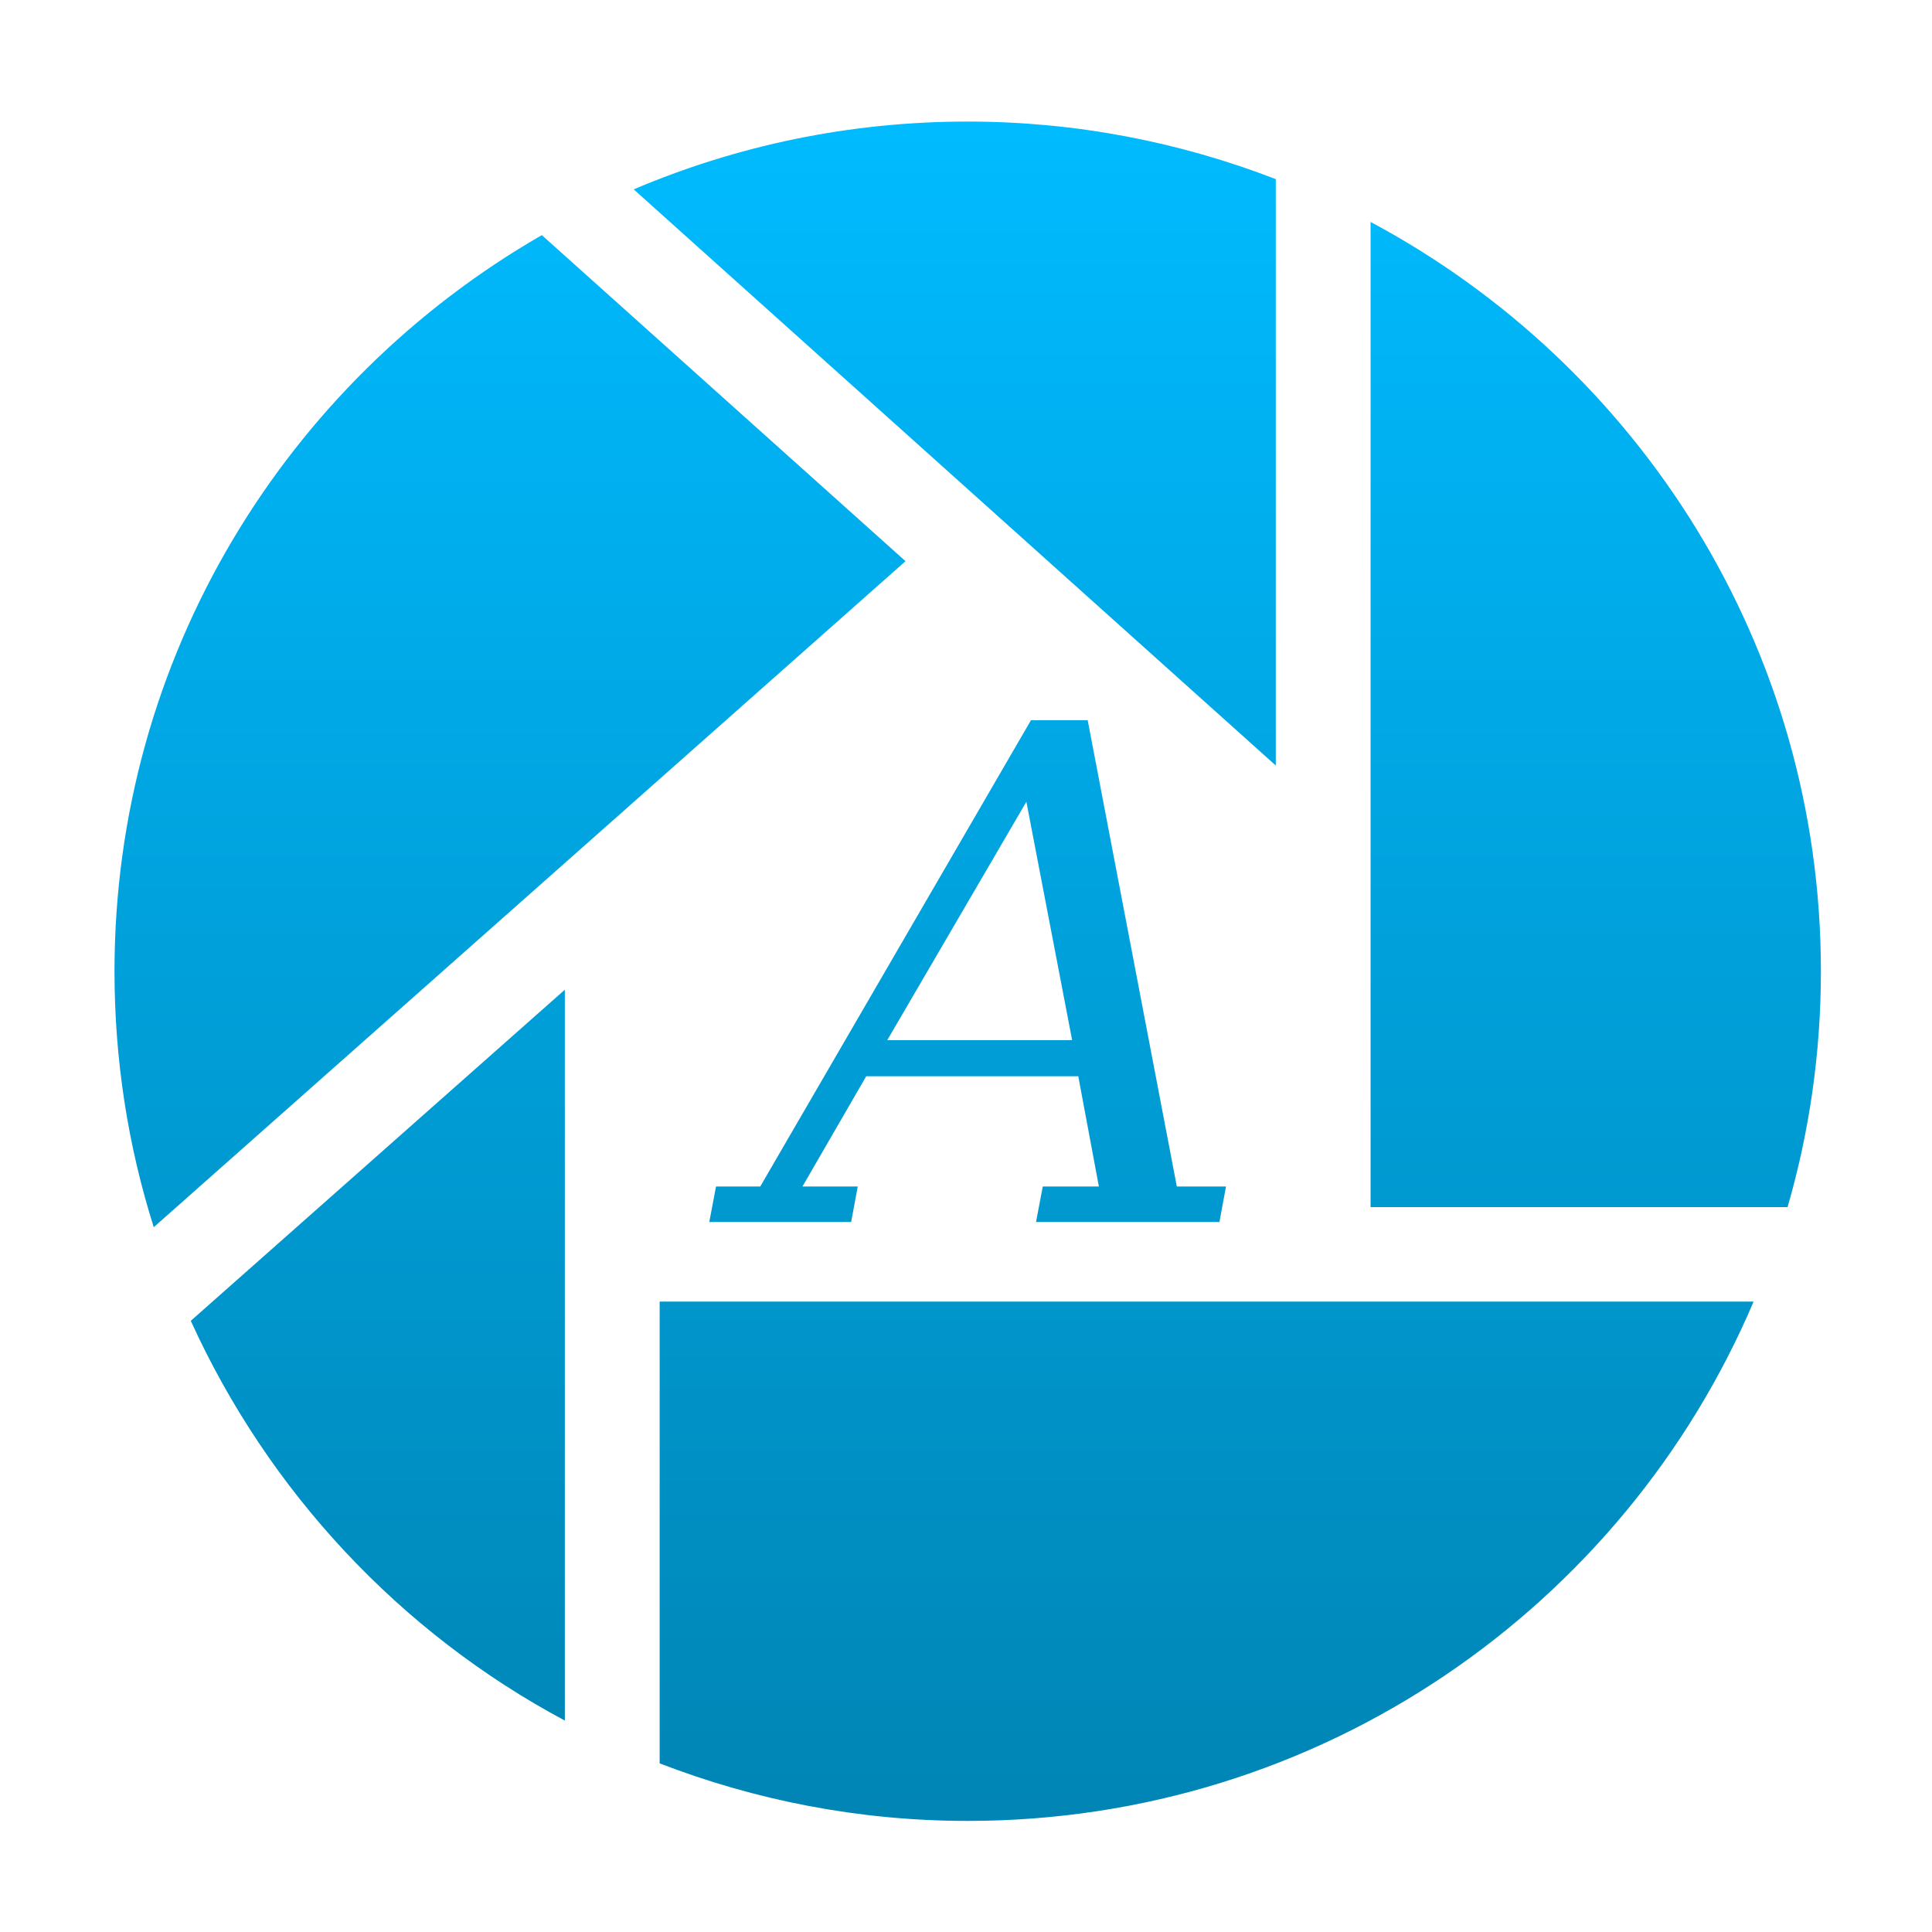 <svg xmlns="http://www.w3.org/2000/svg" xmlns:xlink="http://www.w3.org/1999/xlink" width="64" height="64" viewBox="0 0 64 64" version="1.1">
<defs> <linearGradient id="linear0" gradientUnits="userSpaceOnUse" x1="0" y1="0" x2="0" y2="1" gradientTransform="matrix(55.992,0,0,56,4.004,4)"> <stop offset="0" style="stop-color:#00bbff;stop-opacity:1;"/> <stop offset="1" style="stop-color:#0085b5;stop-opacity:1;"/> </linearGradient> </defs>
<g id="surface1">
<path style=" stroke:none;fill-rule:nonzero;fill:url(#linear0);fill-opacity:1;" d="M 29.391 34.457 L 35.516 34.457 L 34 26.559 L 29.391 34.457 M 23.496 40.48 L 23.719 39.305 L 25.184 39.305 L 34.152 23.859 L 36.031 23.859 L 38.984 39.305 L 40.613 39.305 L 40.395 40.48 L 34.32 40.48 L 34.543 39.305 L 36.402 39.305 L 35.719 35.652 L 28.695 35.652 L 26.582 39.305 L 28.414 39.305 L 28.195 40.48 L 23.496 40.48 "/>
<path style=" stroke:none;fill-rule:nonzero;fill:url(#linear0);fill-opacity:1;" d="M 32.055 4.027 C 28.125 4.027 24.391 4.828 20.992 6.273 L 42.262 25.359 L 42.262 5.934 C 39.094 4.711 35.656 4.027 32.055 4.027 Z M 45.402 7.352 L 45.402 39.988 L 59.215 39.988 C 59.934 37.512 60.32 34.883 60.32 32.172 C 60.32 21.434 54.285 12.098 45.402 7.352 Z M 17.949 7.789 C 9.492 12.656 3.793 21.75 3.793 32.172 C 3.793 35.125 4.246 37.98 5.094 40.652 L 29.996 18.59 Z M 18.711 32.785 L 6.32 43.754 C 8.887 49.398 13.246 54.078 18.711 56.996 Z M 21.852 43.117 L 21.852 58.414 C 25.02 59.637 28.457 60.32 32.055 60.32 C 43.766 60.32 53.797 53.223 58.09 43.117 Z M 21.852 43.117 "/>
</g>
</svg>
